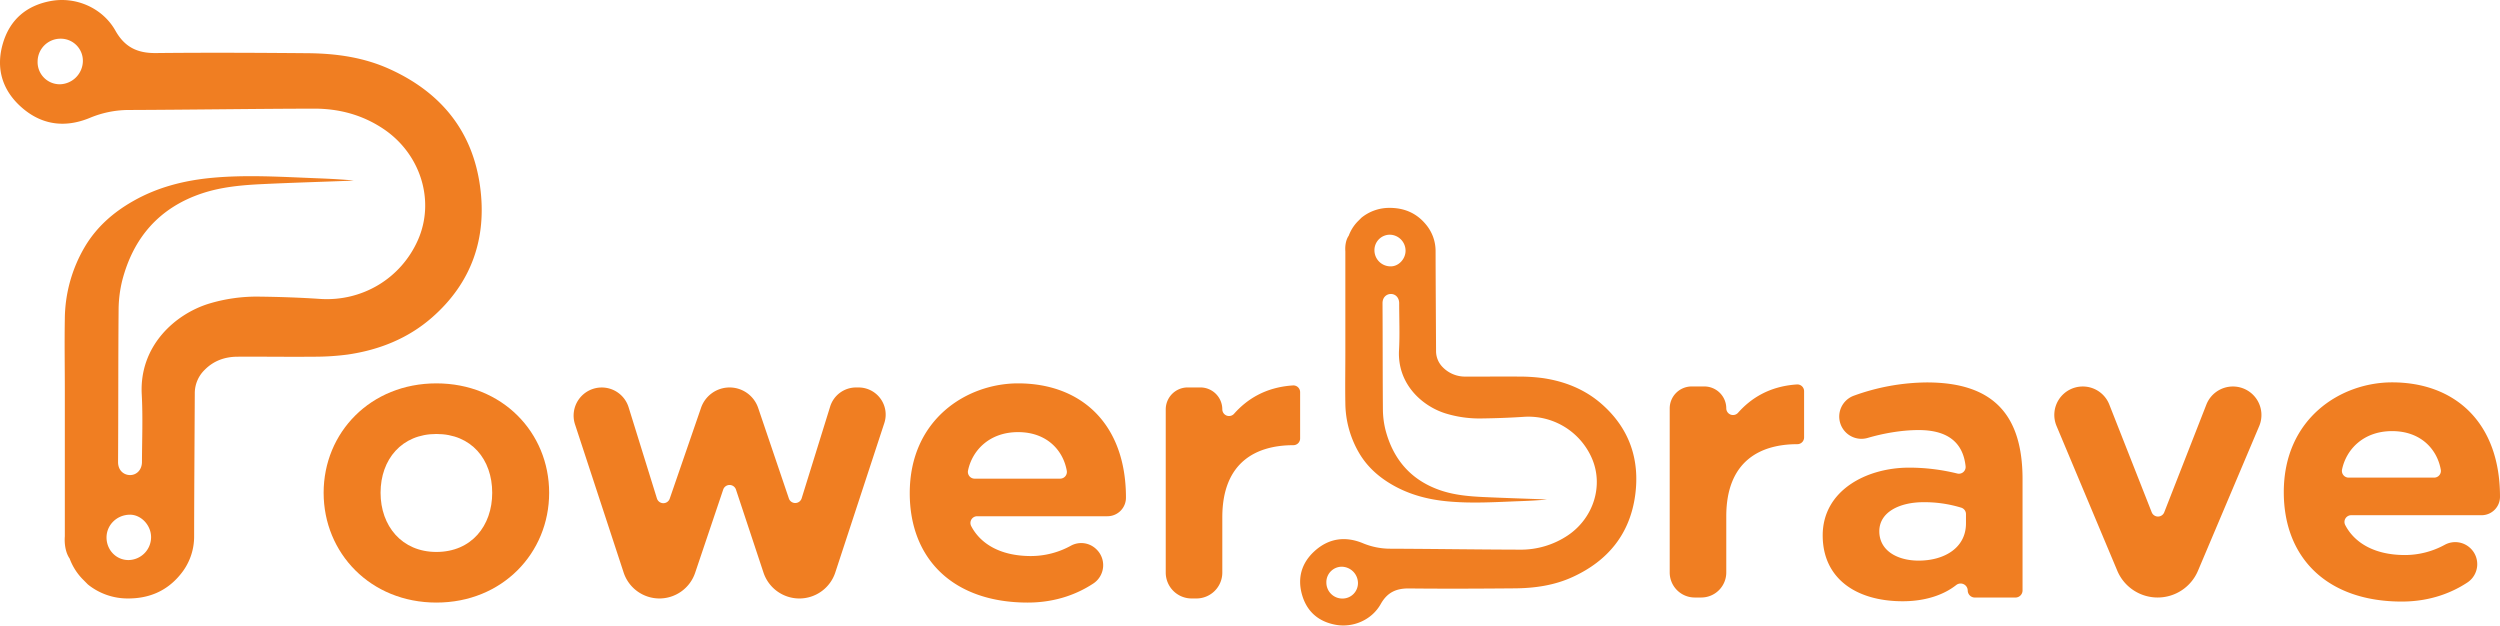 <svg xmlns="http://www.w3.org/2000/svg" viewBox="0 0 1856.42 464.51"><defs><style>.cls-1{fill:#f07e22;}</style></defs><g id="Layer_2" data-name="Layer 2"><g id="Layer_1-2" data-name="Layer 1"><path class="cls-1" d="M1189.33,300c-12.46-10.92-27.41-16.86-43.7-19.24a131.38,131.38,0,0,0-17.86-1.12c-13.12-.14-26.24.09-39.35,0a23.12,23.12,0,0,1-17-6.87,16.87,16.87,0,0,1-5.05-12.13c-.12-24.69-.3-49.37-.35-74.06a30.67,30.67,0,0,0-7.21-19.93c-7-8.5-16.22-12.36-27.2-12.29a32.82,32.82,0,0,0-20.62,7.29c-1,1-2,2-3,3a30.3,30.3,0,0,0-6.48,10.42c-1.83,2.54-2.85,6.79-2.5,11.52a.17.17,0,0,0,0,.07v75.19c0,12.5-.22,25,0,37.48a74.54,74.54,0,0,0,10.34,37.25c6.08,10.28,14.76,17.88,25.07,23.74,12.65,7.18,26.41,10.69,40.77,12,17.91,1.68,35.83.47,53.75-.19,6.58-.24,13.17-.58,19.8-1.18-.9-.05-1.8-.13-2.7-.17-14.74-.55-29.48-1-44.21-1.68-10.71-.5-21.43-1.41-31.67-4.82-22.13-7.38-35.64-22.92-41.4-45.26a64.92,64.92,0,0,1-1.86-15.41c-.22-26.16-.11-52.33-.28-78.49,0-4.44,3-6.72,6-6.82,3.61-.12,6.35,2.73,6.37,6.81,0,11.64.52,23.32-.12,34.93-1.36,25.22,17.34,41.66,34.72,47a85.45,85.45,0,0,0,26.4,3.69c10.39-.13,20.8-.5,31.17-1.18a51.38,51.38,0,0,1,50.86,30.62c8.91,20.29,1.36,44.45-17.75,57.36a62.62,62.62,0,0,1-36,10.62c-31.83-.08-63.65-.58-95.48-.7a52.81,52.81,0,0,1-20.58-4c-13.16-5.51-25.57-3.8-36.15,5.87-9.64,8.81-12.83,20.05-9.11,32.65,3.61,12.27,12.16,19.59,24.71,21.94,13.06,2.45,27-3.52,33.65-15.41,4.82-8.57,11.41-11.63,20.91-11.54,26.24.28,52.48.16,78.72-.07,14.76-.14,29.23-2.18,42.84-8.43,26.23-12,42.56-32,46.45-60.72C1217.83,341.12,1209.86,318,1189.33,300ZM1008.38,432.74a11.46,11.46,0,0,1-11.54,11.72,11.85,11.85,0,0,1-11.92-11.74,11.47,11.47,0,0,1,11.36-11.89A12.23,12.23,0,0,1,1008.38,432.74Zm35.34-246.56c0,6.19-5.18,11.65-11,11.61a11.94,11.94,0,0,1-12.1-11.82A11.45,11.45,0,0,1,1032,174.28,11.89,11.89,0,0,1,1043.72,186.18Z"/><path class="cls-1" d="M356.5,138.58c-5.57-41.21-29-69.76-66.55-87-19.51-9-40.24-11.88-61.39-12.07-37.6-.33-75.2-.51-112.8-.11-13.61.14-23.06-4.26-30-16.54C76.2,5.82,56.28-2.73,37.57.78,19.58,4.14,7.34,14.63,2.16,32.21-3.16,50.27,1.41,66.38,15.22,79,30.39,92.85,48.16,95.31,67,87.41A75.43,75.43,0,0,1,96.5,81.67c45.62-.18,91.21-.89,136.82-1,18.58,0,36,4.64,51.66,15.22,27.37,18.5,38.19,53.12,25.43,82.19-12.63,28.75-41.5,46-72.88,43.88-14.86-1-29.77-1.5-44.66-1.69A122.45,122.45,0,0,0,155,225.54c-24.9,7.71-51.7,31.28-49.74,67.41.9,16.64.22,33.37.16,50.05,0,5.85-4,9.94-9.13,9.76-4.38-.14-8.66-3.41-8.62-9.77.24-37.49.08-75,.4-112.47a92.58,92.58,0,0,1,2.66-22.08c8.25-32,27.61-54.29,59.33-64.86,14.67-4.88,30-6.18,45.38-6.9,21.11-1,42.23-1.62,63.35-2.42,1.29,0,2.58-.16,3.87-.24-9.5-.86-18.94-1.34-28.38-1.69-25.67-1-51.35-2.67-77-.27C136.72,134,117,139,98.88,149.32c-14.78,8.38-27.21,19.29-35.92,34a106.78,106.78,0,0,0-14.82,53.38c-.31,17.89,0,35.8,0,53.7V398.15a.49.49,0,0,0,0,.12c-.51,6.76,1,12.85,3.57,16.49A43.57,43.57,0,0,0,61,429.7L65.26,434A47,47,0,0,0,94.8,444.4c15.73.1,29-5.44,39-17.62a43.89,43.89,0,0,0,10.35-28.55c.06-35.37.32-70.74.49-106.12a24.17,24.17,0,0,1,7.25-17.38c6.68-6.82,15-9.79,24.37-9.85,18.8-.13,37.6.2,56.4,0a190,190,0,0,0,25.59-1.61c23.34-3.41,44.76-11.92,62.62-27.57C350.25,209.94,361.68,176.81,356.5,138.58Zm-312.29-76a16.43,16.43,0,0,1-16.28-17A17,17,0,0,1,45,28.73,16.42,16.42,0,0,1,61.54,45.52,17.52,17.52,0,0,1,44.21,62.59ZM95.33,415.88c-9,0-16.21-7.43-16.22-16.74s7.67-16.87,17.35-16.94c8.3-.05,15.7,7.76,15.73,16.63A17,17,0,0,1,95.33,415.88Z"/><path class="cls-1" d="M240.32,365.93c0-44.77,34.82-81.25,83.73-81.25s83.73,36.48,83.73,81.25S373,447.45,324.05,447.45,240.32,410.69,240.32,365.93Zm42.28,0c0,24.59,15.75,43.93,41.45,43.93,26,0,41.45-19.34,41.45-43.93,0-24.87-15.48-43.67-41.45-43.67C298.35,322.26,282.6,341.06,282.6,365.93Z"/><path class="cls-1" d="M466.78,302.41l21.06,67.81a5,5,0,0,0,9.45.14l23.28-67.53a22.41,22.41,0,0,1,21.19-15.11h0A22.41,22.41,0,0,1,563,302.94l22.81,67.27a5,5,0,0,0,9.46-.12l21.18-68.2a20.13,20.13,0,0,1,19.23-14.17h1.86a20.14,20.14,0,0,1,19.13,26.42L620.27,425.08a28.09,28.09,0,0,1-26.69,19.33h0a28.08,28.08,0,0,1-26.65-19.25l-20.45-61.69a5,5,0,0,0-9.43,0l-20.88,61.93a28,28,0,0,1-26.51,19h0a28,28,0,0,1-26.57-19.26l-36.1-110a20.89,20.89,0,0,1,19.85-27.4h0A20.89,20.89,0,0,1,466.78,302.41Z"/><path class="cls-1" d="M675.55,366.2c0-55,42.56-81.52,80.42-81.52,46.7,0,80.13,29.85,80.13,84.84v.15a13.75,13.75,0,0,1-13.78,13.67H725.58a5,5,0,0,0-4.41,7.29c6.22,12.06,20.24,22.27,44.47,22.27a61.63,61.63,0,0,0,29.49-7.63,16,16,0,0,1,18.76,2.37l.22.21a16.32,16.32,0,0,1-2.26,25.45c-10.6,7-26.79,14.15-48.7,14.15C708.16,447.45,675.55,415.39,675.55,366.2Zm48.15-10.77h63.55a5,5,0,0,0,4.92-5.81c-2.64-15.05-14.64-28.74-36.2-28.74-21.27,0-34.1,13.62-37.16,28.62A5,5,0,0,0,723.7,355.43Z"/><path class="cls-1" d="M965.43,291.2v34.38a5,5,0,0,1-5,5h0c-26.81,0-52.78,11.88-52.78,53.6v41a19.23,19.23,0,0,1-19.22,19.22h-3.58a19.22,19.22,0,0,1-19.21-19.22V304a16.3,16.3,0,0,1,16.3-16.3h9.41a16.3,16.3,0,0,1,16.3,16.3h0a5,5,0,0,0,8.66,3.33c9.34-10.56,23.07-19.78,43.82-21.12A5,5,0,0,1,965.43,291.2Z"/><path class="cls-1" d="M1339.66,290.45v34.38a5,5,0,0,1-5,5h0c-26.81,0-52.78,11.89-52.78,53.61v41.66a18.6,18.6,0,0,1-18.59,18.59h-4.83a18.59,18.59,0,0,1-18.59-18.59V303.27a16.3,16.3,0,0,1,16.3-16.3h9.41a16.3,16.3,0,0,1,16.3,16.3h0a5,5,0,0,0,8.66,3.33c9.34-10.56,23.07-19.78,43.82-21.12A5,5,0,0,1,1339.66,290.45Z"/><path class="cls-1" d="M1461.17,438.47a5.28,5.28,0,0,0-8.59-4c-9.87,7.74-23.68,12-39.69,12-34.54,0-59.41-16.86-59.41-48.91,0-33.44,32.6-50.3,64.11-50.3a149.18,149.18,0,0,1,35.91,4.38,5,5,0,0,0,6.09-5.42c-2-18.7-14.57-26.87-34.82-26.87-13.35,0-27.14,2.68-37.9,5.84a16.49,16.49,0,0,1-20.26-10.64h0a16.48,16.48,0,0,1,10-20.72,162,162,0,0,1,54.27-9.85c49.19,0,71,24,71,71.85v82.6a5.27,5.27,0,0,1-5.27,5.28h-30.16a5.27,5.27,0,0,1-5.27-5.19Zm-1.3-49.81v-6.92a5,5,0,0,0-3.48-4.75,93.51,93.51,0,0,0-28-4.08c-18,0-32.88,7.46-32.88,21.56,0,14.37,13.27,21.83,29.29,21.83C1443.29,416.3,1459.87,407.18,1459.87,388.66Z"/><path class="cls-1" d="M1566.28,300.35l31.54,80.11a5,5,0,0,0,9.26,0l31.29-80A21.17,21.17,0,0,1,1658.09,287h0a21.18,21.18,0,0,1,19.51,29.44l-45.47,107.43a32.5,32.5,0,0,1-29.91,19.82h0a32.49,32.49,0,0,1-30-19.91l-45.11-107.49A21.12,21.12,0,0,1,1546.63,287h0A21.12,21.12,0,0,1,1566.28,300.35Z"/><path class="cls-1" d="M1695.87,365.45c0-55,42.55-81.52,80.41-81.52,46.7,0,80.14,29.85,80.14,84.84v.15a13.68,13.68,0,0,1-13.68,13.66h-96.85a5,5,0,0,0-4.4,7.3c6.22,12.06,20.23,22.27,44.46,22.27a61.71,61.71,0,0,0,29.5-7.63,16.27,16.27,0,0,1,19,2.58h0a16.32,16.32,0,0,1-2.26,25.45c-10.6,7-26.8,14.15-48.71,14.15C1728.47,446.7,1695.87,414.64,1695.87,365.45ZM1744,354.67h63.56a5,5,0,0,0,4.91-5.8c-2.63-15.05-14.64-28.74-36.2-28.74-21.26,0-34.1,13.62-37.16,28.62A5,5,0,0,0,1744,354.67Z"/></g></g></svg>